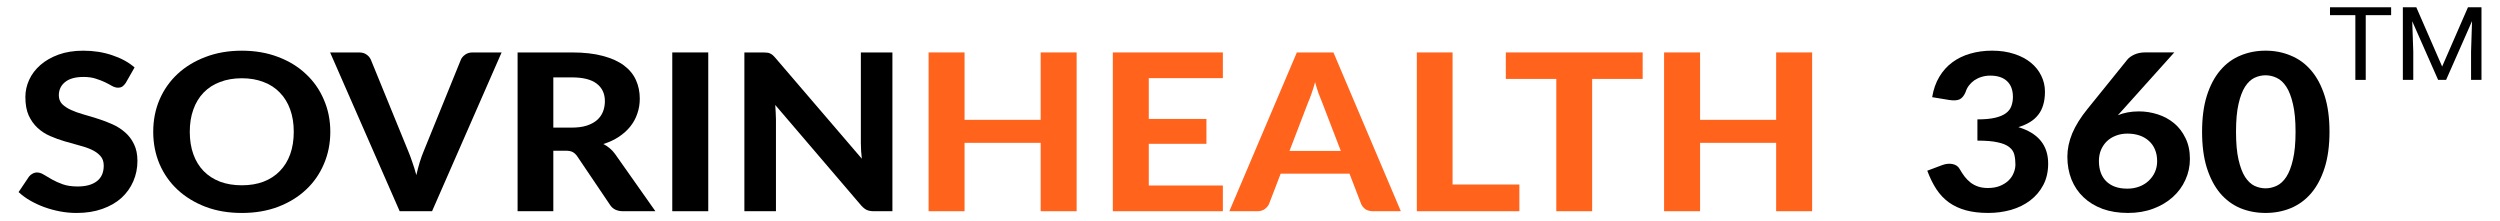 <svg width="113" height="10" viewBox="0 0 113 10" fill="none" xmlns="http://www.w3.org/2000/svg">
<path d="M87.334 4.392C87.391 4.043 87.499 3.736 87.657 3.472C87.815 3.208 88.012 2.989 88.249 2.814C88.486 2.64 88.755 2.509 89.056 2.424C89.362 2.335 89.69 2.29 90.042 2.29C90.415 2.29 90.749 2.34 91.043 2.438C91.341 2.534 91.592 2.666 91.796 2.834C92.001 3.002 92.157 3.198 92.265 3.423C92.376 3.647 92.432 3.888 92.432 4.145C92.432 4.372 92.405 4.574 92.351 4.748C92.301 4.92 92.224 5.07 92.12 5.198C92.019 5.327 91.893 5.436 91.743 5.525C91.596 5.614 91.425 5.688 91.231 5.747C92.128 6.018 92.577 6.567 92.577 7.395C92.577 7.761 92.503 8.084 92.356 8.364C92.209 8.641 92.012 8.873 91.764 9.061C91.517 9.249 91.228 9.391 90.897 9.487C90.571 9.579 90.228 9.625 89.869 9.625C89.489 9.625 89.153 9.586 88.863 9.507C88.572 9.427 88.316 9.309 88.093 9.15C87.874 8.992 87.686 8.794 87.528 8.557C87.37 8.316 87.232 8.036 87.113 7.716L87.77 7.469C87.942 7.403 88.102 7.385 88.249 7.414C88.4 7.444 88.507 7.517 88.572 7.632C88.644 7.757 88.719 7.873 88.798 7.978C88.881 8.084 88.972 8.176 89.073 8.255C89.173 8.331 89.286 8.39 89.412 8.433C89.541 8.476 89.688 8.498 89.853 8.498C90.061 8.498 90.243 8.466 90.397 8.404C90.551 8.341 90.68 8.26 90.784 8.161C90.889 8.059 90.966 7.945 91.016 7.82C91.07 7.691 91.097 7.564 91.097 7.439C91.097 7.274 91.081 7.126 91.048 6.994C91.016 6.859 90.941 6.745 90.822 6.653C90.707 6.557 90.535 6.484 90.305 6.435C90.079 6.382 89.771 6.356 89.379 6.356V5.396C89.706 5.396 89.973 5.372 90.182 5.322C90.39 5.273 90.553 5.203 90.671 5.114C90.79 5.025 90.871 4.918 90.914 4.793C90.96 4.668 90.984 4.531 90.984 4.382C90.984 4.069 90.894 3.83 90.715 3.665C90.539 3.5 90.287 3.418 89.961 3.418C89.817 3.418 89.685 3.438 89.562 3.477C89.444 3.513 89.337 3.565 89.24 3.63C89.146 3.696 89.066 3.774 88.997 3.863C88.929 3.952 88.879 4.049 88.847 4.155C88.778 4.32 88.691 4.43 88.583 4.486C88.475 4.539 88.319 4.55 88.115 4.521L87.334 4.392Z" fill="black"/>
<path d="M95.964 4.946L95.727 5.208C95.863 5.152 96.01 5.109 96.168 5.08C96.326 5.05 96.497 5.035 96.68 5.035C96.97 5.035 97.254 5.08 97.53 5.169C97.806 5.258 98.052 5.391 98.268 5.569C98.483 5.747 98.655 5.972 98.784 6.242C98.917 6.509 98.984 6.824 98.984 7.187C98.984 7.52 98.915 7.835 98.779 8.132C98.646 8.428 98.456 8.687 98.209 8.908C97.964 9.129 97.67 9.304 97.326 9.432C96.985 9.561 96.604 9.625 96.184 9.625C95.757 9.625 95.375 9.564 95.038 9.442C94.701 9.317 94.413 9.142 94.177 8.918C93.94 8.694 93.758 8.427 93.633 8.117C93.507 7.803 93.445 7.459 93.445 7.083C93.445 6.737 93.518 6.386 93.665 6.029C93.816 5.673 94.044 5.307 94.349 4.931L96.163 2.686C96.235 2.6 96.341 2.526 96.481 2.463C96.621 2.401 96.78 2.369 96.96 2.369H98.278L95.964 4.946ZM96.157 8.527C96.351 8.527 96.531 8.496 96.696 8.433C96.861 8.371 97.003 8.283 97.121 8.171C97.24 8.059 97.333 7.929 97.401 7.78C97.469 7.629 97.503 7.464 97.503 7.286C97.503 7.091 97.471 6.916 97.406 6.761C97.342 6.606 97.25 6.476 97.132 6.371C97.013 6.262 96.872 6.179 96.707 6.123C96.541 6.067 96.359 6.039 96.157 6.039C95.967 6.039 95.793 6.071 95.635 6.133C95.478 6.193 95.341 6.278 95.226 6.39C95.115 6.499 95.027 6.63 94.963 6.781C94.901 6.933 94.871 7.099 94.871 7.281C94.871 7.469 94.898 7.64 94.952 7.795C95.006 7.947 95.086 8.077 95.194 8.186C95.302 8.295 95.434 8.379 95.592 8.438C95.754 8.498 95.942 8.527 96.157 8.527Z" fill="black"/>
<path d="M105.293 5.955C105.293 6.582 105.22 7.126 105.073 7.587C104.925 8.049 104.723 8.432 104.464 8.735C104.206 9.035 103.899 9.259 103.544 9.408C103.192 9.553 102.812 9.625 102.403 9.625C101.994 9.625 101.613 9.553 101.261 9.408C100.91 9.259 100.607 9.035 100.352 8.735C100.097 8.432 99.896 8.049 99.749 7.587C99.605 7.126 99.534 6.582 99.534 5.955C99.534 5.329 99.605 4.786 99.749 4.328C99.896 3.866 100.097 3.485 100.352 3.185C100.607 2.882 100.91 2.658 101.261 2.513C101.613 2.364 101.994 2.29 102.403 2.29C102.812 2.29 103.192 2.364 103.544 2.513C103.899 2.658 104.206 2.882 104.464 3.185C104.723 3.485 104.925 3.866 105.073 4.328C105.22 4.786 105.293 5.329 105.293 5.955ZM103.759 5.955C103.759 5.447 103.72 5.029 103.641 4.699C103.565 4.369 103.465 4.109 103.339 3.917C103.214 3.726 103.068 3.593 102.903 3.517C102.742 3.441 102.575 3.403 102.403 3.403C102.23 3.403 102.064 3.441 101.902 3.517C101.744 3.593 101.602 3.726 101.477 3.917C101.355 4.109 101.256 4.369 101.181 4.699C101.105 5.029 101.068 5.447 101.068 5.955C101.068 6.466 101.105 6.887 101.181 7.216C101.256 7.546 101.355 7.807 101.477 7.998C101.602 8.189 101.744 8.323 101.902 8.399C102.064 8.474 102.23 8.512 102.403 8.512C102.575 8.512 102.742 8.474 102.903 8.399C103.068 8.323 103.214 8.189 103.339 7.998C103.465 7.807 103.565 7.546 103.641 7.216C103.72 6.887 103.759 6.466 103.759 5.955Z" fill="black"/>
<path d="M48.664 2.37V9.547H47.038V6.456H43.598V9.547H41.973V2.37H43.598V5.417H47.038V2.37H48.664Z" fill="#FF631C"/>
<path d="M51.925 3.532V5.377H54.531V6.5H51.925V8.385H55.273V9.547H50.3V2.37H55.273V3.532H51.925Z" fill="#FF631C"/>
<path d="M60.605 6.822L59.76 4.626C59.709 4.51 59.656 4.375 59.598 4.22C59.544 4.065 59.492 3.897 59.442 3.715C59.392 3.9 59.338 4.072 59.281 4.23C59.227 4.385 59.175 4.52 59.124 4.635L58.285 6.822H60.605ZM63.318 9.547H62.064C61.924 9.547 61.809 9.517 61.719 9.458C61.633 9.395 61.568 9.316 61.525 9.221L60.998 7.851H57.886L57.359 9.221C57.323 9.303 57.26 9.379 57.17 9.448C57.081 9.514 56.968 9.547 56.831 9.547H55.566L58.618 2.37H60.271L63.318 9.547Z" fill="#FF631C"/>
<path d="M68.676 8.34V9.547H64.041V2.37H65.656V8.34H68.676Z" fill="#FF631C"/>
<path d="M74.248 3.567H71.965V9.547H70.345V3.567H68.063V2.37H74.248V3.567Z" fill="#FF631C"/>
<path d="M81.908 2.37V9.547H80.282V6.456H76.843V9.547H75.217V2.37H76.843V5.417H80.282V2.37H81.908Z" fill="#FF631C"/>
<path d="M5.685 3.745C5.634 3.821 5.582 3.877 5.528 3.913C5.478 3.946 5.412 3.963 5.329 3.963C5.25 3.963 5.164 3.938 5.071 3.889C4.981 3.836 4.875 3.78 4.753 3.72C4.631 3.661 4.491 3.607 4.333 3.557C4.176 3.504 3.991 3.478 3.779 3.478C3.406 3.478 3.126 3.556 2.939 3.711C2.753 3.862 2.659 4.062 2.659 4.309C2.659 4.467 2.71 4.599 2.81 4.705C2.914 4.807 3.049 4.896 3.214 4.972C3.382 5.048 3.573 5.115 3.784 5.175C3.996 5.234 4.213 5.3 4.436 5.372C4.658 5.442 4.875 5.524 5.087 5.62C5.299 5.715 5.487 5.836 5.652 5.981C5.821 6.126 5.955 6.304 6.056 6.515C6.16 6.723 6.212 6.977 6.212 7.277C6.212 7.603 6.149 7.91 6.024 8.197C5.902 8.48 5.724 8.729 5.491 8.944C5.257 9.155 4.969 9.321 4.624 9.443C4.283 9.565 3.896 9.626 3.461 9.626C3.214 9.626 2.966 9.603 2.719 9.557C2.474 9.511 2.238 9.447 2.008 9.364C1.782 9.282 1.568 9.183 1.367 9.067C1.166 8.952 0.991 8.823 0.84 8.682L1.314 7.979C1.353 7.926 1.405 7.884 1.47 7.851C1.534 7.814 1.602 7.796 1.674 7.796C1.771 7.796 1.873 7.829 1.981 7.895C2.089 7.961 2.213 8.034 2.352 8.113C2.492 8.192 2.654 8.264 2.837 8.33C3.024 8.396 3.246 8.429 3.504 8.429C3.881 8.429 4.172 8.35 4.376 8.192C4.585 8.034 4.689 7.798 4.689 7.485C4.689 7.303 4.637 7.156 4.533 7.044C4.432 6.932 4.299 6.838 4.134 6.762C3.969 6.687 3.781 6.622 3.569 6.569C3.357 6.513 3.14 6.452 2.918 6.386C2.695 6.321 2.478 6.241 2.266 6.149C2.055 6.057 1.866 5.935 1.701 5.783C1.536 5.631 1.401 5.443 1.297 5.219C1.197 4.995 1.147 4.716 1.147 4.383C1.147 4.116 1.204 3.857 1.319 3.607C1.434 3.356 1.602 3.134 1.825 2.939C2.047 2.744 2.32 2.588 2.643 2.469C2.97 2.35 3.343 2.291 3.763 2.291C4.233 2.291 4.667 2.359 5.065 2.494C5.467 2.626 5.807 2.81 6.083 3.048L5.685 3.745Z" fill="black"/>
<path d="M14.93 5.956C14.93 6.48 14.833 6.967 14.639 7.415C14.449 7.864 14.178 8.251 13.827 8.578C13.479 8.904 13.059 9.161 12.567 9.349C12.075 9.534 11.53 9.626 10.931 9.626C10.331 9.626 9.786 9.534 9.294 9.349C8.803 9.161 8.381 8.904 8.029 8.578C7.677 8.251 7.405 7.864 7.211 7.415C7.021 6.967 6.926 6.48 6.926 5.956C6.926 5.432 7.021 4.947 7.211 4.502C7.405 4.054 7.677 3.666 8.029 3.34C8.381 3.013 8.803 2.758 9.294 2.573C9.786 2.385 10.331 2.291 10.931 2.291C11.53 2.291 12.075 2.385 12.567 2.573C13.059 2.758 13.479 3.015 13.827 3.345C14.178 3.671 14.449 4.058 14.639 4.507C14.833 4.952 14.93 5.435 14.93 5.956ZM13.278 5.956C13.278 5.58 13.224 5.244 13.116 4.947C13.008 4.647 12.852 4.393 12.648 4.185C12.447 3.974 12.201 3.814 11.91 3.706C11.623 3.594 11.297 3.537 10.931 3.537C10.565 3.537 10.236 3.594 9.946 3.706C9.655 3.814 9.407 3.974 9.203 4.185C9.002 4.393 8.847 4.647 8.74 4.947C8.632 5.244 8.578 5.58 8.578 5.956C8.578 6.335 8.632 6.675 8.74 6.975C8.847 7.272 9.002 7.524 9.203 7.732C9.407 7.94 9.655 8.1 9.946 8.212C10.236 8.32 10.565 8.375 10.931 8.375C11.297 8.375 11.623 8.32 11.91 8.212C12.201 8.1 12.447 7.94 12.648 7.732C12.852 7.524 13.008 7.272 13.116 6.975C13.224 6.675 13.278 6.335 13.278 5.956Z" fill="black"/>
<path d="M22.673 2.37L19.529 9.547H18.065L14.921 2.37H16.224C16.364 2.37 16.477 2.401 16.563 2.464C16.653 2.523 16.719 2.601 16.762 2.697L18.452 6.832C18.517 6.987 18.58 7.156 18.641 7.341C18.705 7.522 18.765 7.714 18.818 7.915C18.865 7.714 18.915 7.522 18.969 7.341C19.026 7.156 19.087 6.987 19.152 6.832L20.832 2.697C20.867 2.614 20.93 2.54 21.02 2.474C21.113 2.405 21.228 2.37 21.364 2.37H22.673Z" fill="black"/>
<path d="M25.839 5.768C26.101 5.768 26.327 5.739 26.518 5.679C26.708 5.617 26.864 5.532 26.986 5.427C27.108 5.318 27.198 5.191 27.255 5.046C27.312 4.901 27.341 4.743 27.341 4.571C27.341 4.232 27.217 3.968 26.97 3.78C26.726 3.592 26.353 3.498 25.85 3.498H25.01V5.768H25.839ZM29.624 9.547H28.165C27.892 9.547 27.695 9.451 27.573 9.26L26.087 7.059C26.026 6.973 25.958 6.911 25.882 6.871C25.811 6.832 25.703 6.812 25.559 6.812H25.01V9.547H23.395V2.37H25.85C26.396 2.37 26.862 2.423 27.25 2.528C27.637 2.631 27.955 2.774 28.203 2.959C28.45 3.143 28.631 3.364 28.746 3.622C28.861 3.875 28.918 4.156 28.918 4.462C28.918 4.7 28.881 4.926 28.805 5.14C28.734 5.351 28.628 5.544 28.488 5.719C28.348 5.894 28.176 6.048 27.971 6.184C27.767 6.319 27.533 6.428 27.271 6.51C27.375 6.563 27.472 6.627 27.562 6.703C27.652 6.776 27.732 6.863 27.804 6.965L29.624 9.547Z" fill="black"/>
<path d="M32.013 9.547H30.387V2.37H32.013V9.547Z" fill="black"/>
<path d="M40.337 2.37V9.547H39.503C39.377 9.547 39.272 9.529 39.185 9.493C39.099 9.453 39.015 9.387 38.932 9.295L35.041 4.744C35.051 4.86 35.058 4.974 35.062 5.086C35.069 5.198 35.073 5.302 35.073 5.397V9.547H33.646V2.37H34.497C34.565 2.37 34.622 2.373 34.669 2.38C34.719 2.383 34.764 2.395 34.804 2.415C34.843 2.431 34.881 2.454 34.917 2.484C34.953 2.514 34.992 2.553 35.035 2.603L38.954 7.173C38.94 7.048 38.929 6.927 38.922 6.812C38.914 6.693 38.911 6.581 38.911 6.476V2.37H40.337Z" fill="black"/>
<path d="M108.079 0.685H106.931V3.611H106.462V0.685H105.316V0.329H108.079V0.685Z" fill="black"/>
<path d="M109.217 0.329L110.385 3.007L111.552 0.329H112.163V3.611H111.692V2.333L111.736 0.953L110.564 3.611H110.203L109.033 0.96L109.08 2.333V3.611H108.609V0.329H109.217Z" fill="black"/>
</svg>
